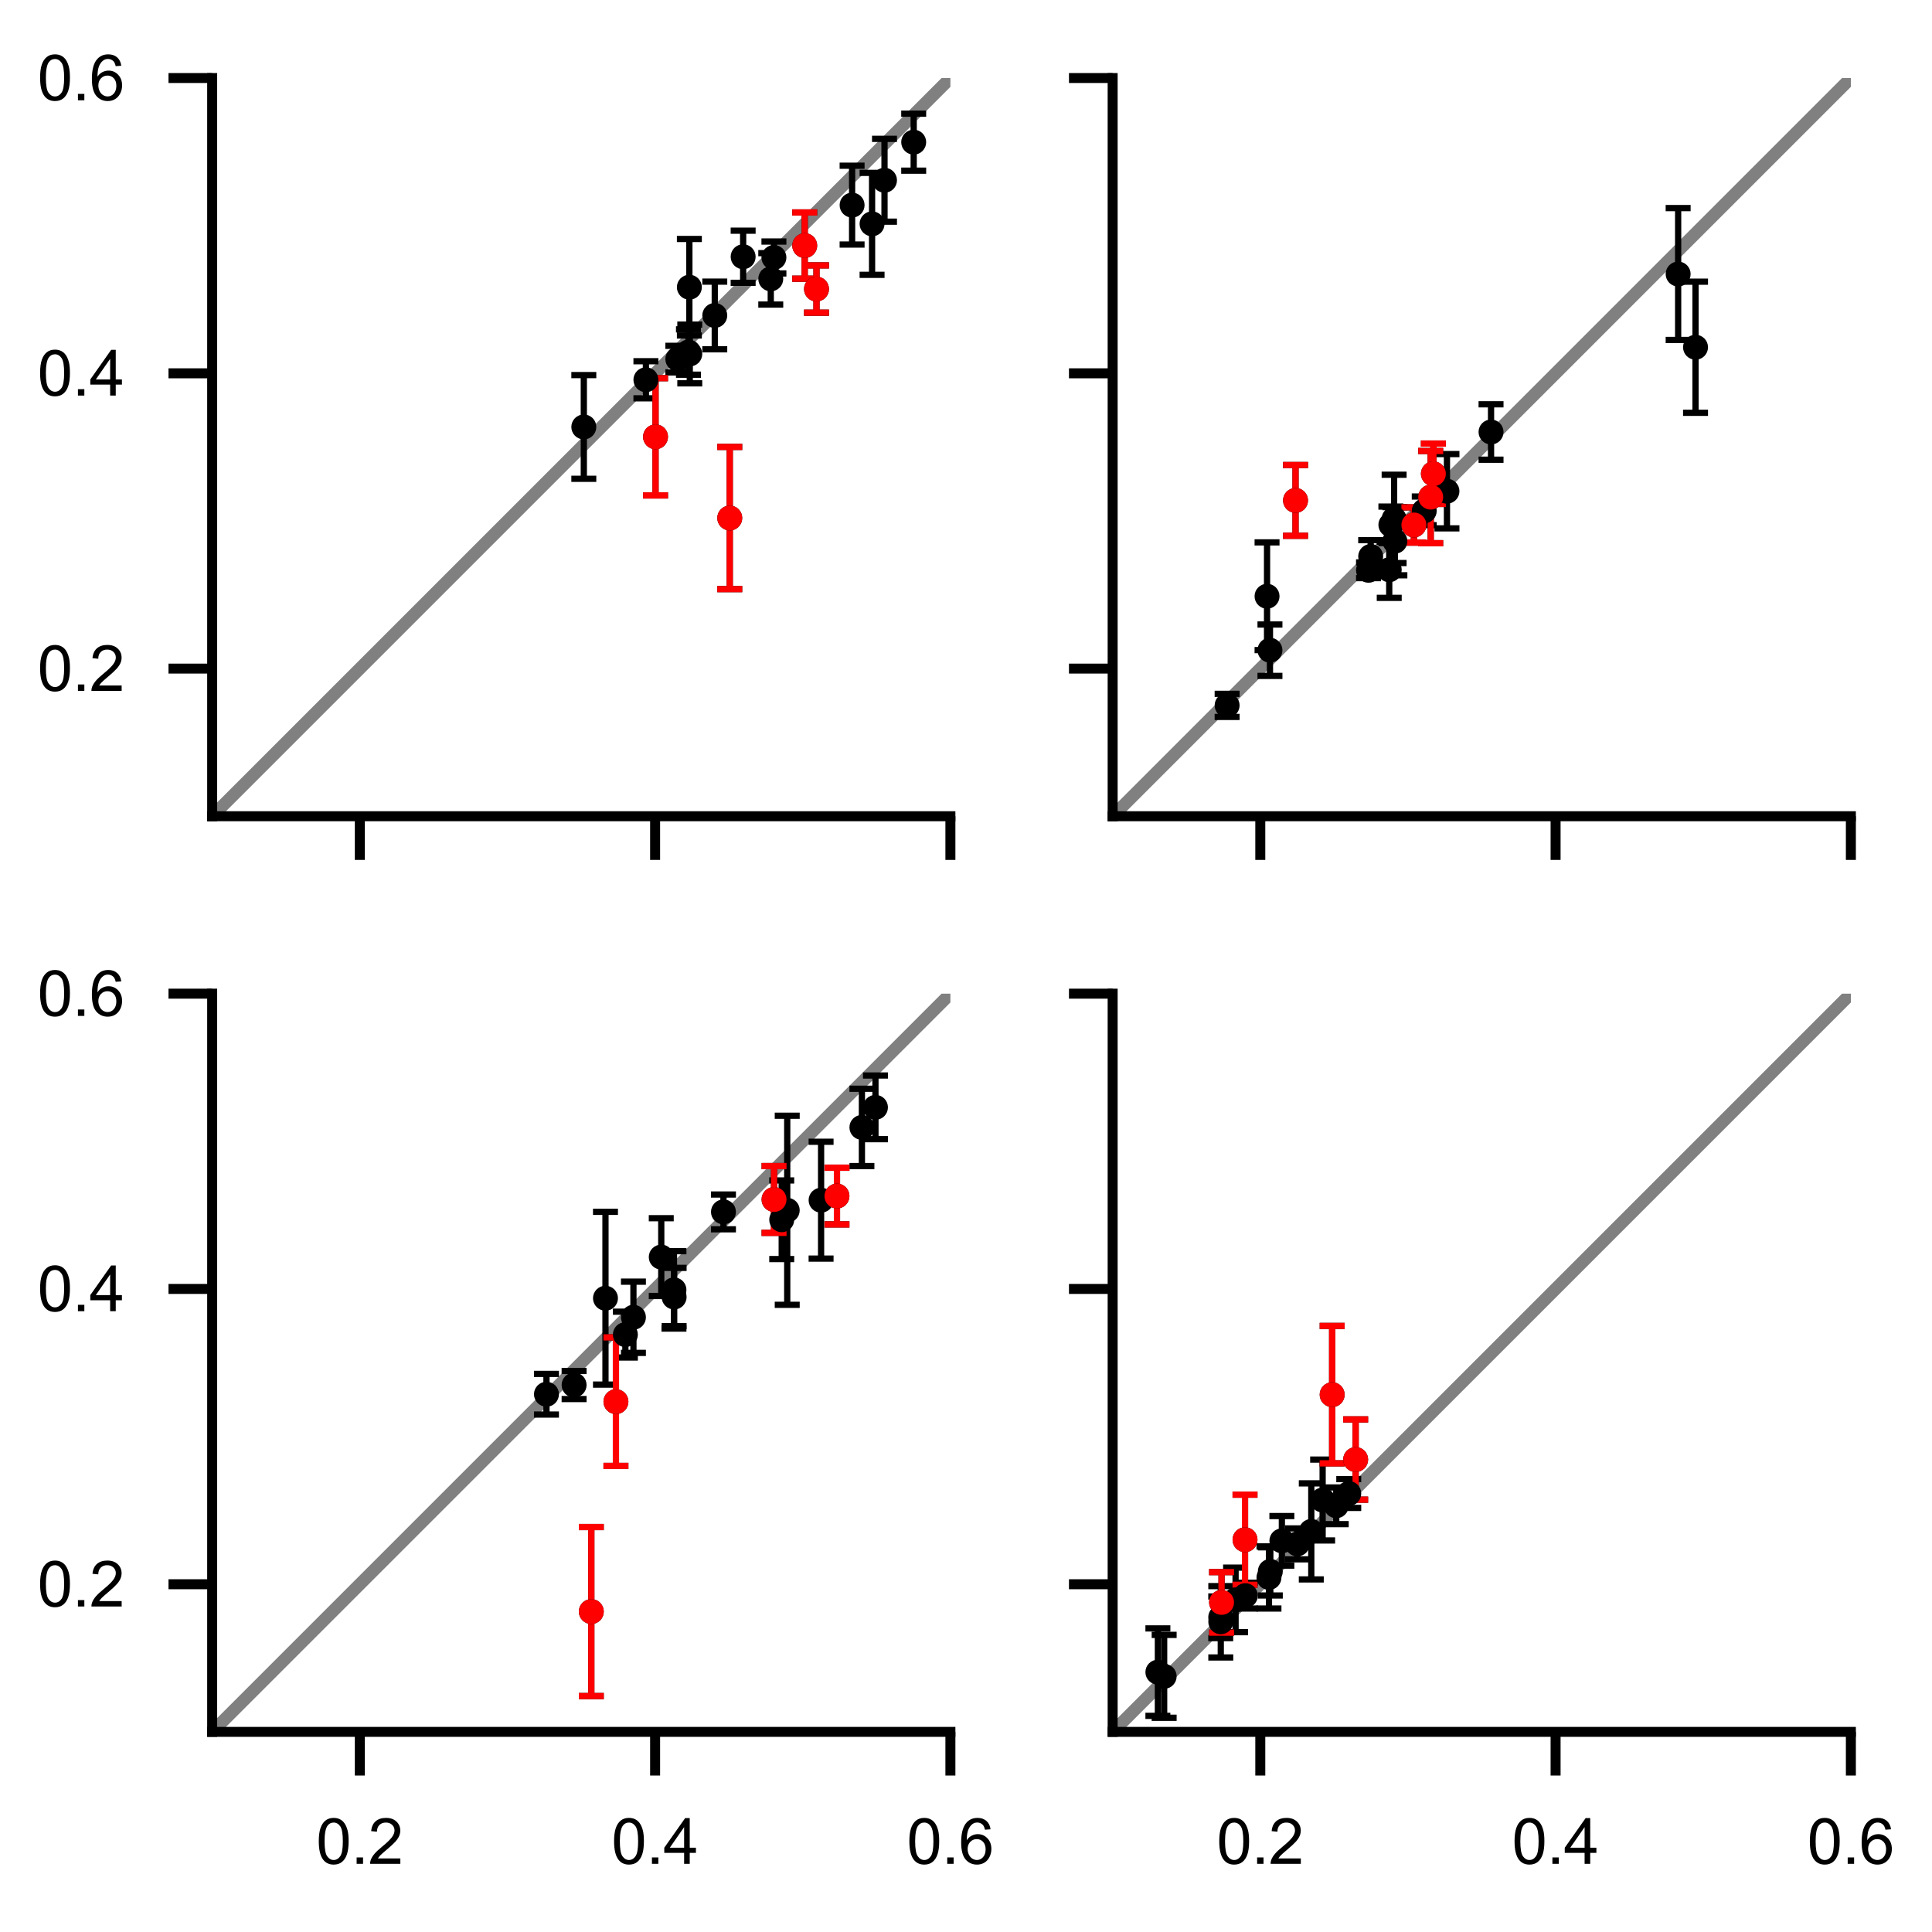<?xml version="1.0" encoding="utf-8" standalone="no"?>
<!DOCTYPE svg PUBLIC "-//W3C//DTD SVG 1.1//EN"
  "http://www.w3.org/Graphics/SVG/1.1/DTD/svg11.dtd">
<svg xmlns:xlink="http://www.w3.org/1999/xlink" width="154.8pt" height="154.8pt" viewBox="0 0 154.8 154.8" xmlns="http://www.w3.org/2000/svg" version="1.1">
 <defs>
  <style type="text/css">*{stroke-linejoin: round; stroke-linecap: butt}</style>
 </defs>
 <g id="figure_1">
  <g id="patch_1">
   <path d="M 0 154.8 
L 154.8 154.8 
L 154.8 0 
L 0 0 
L 0 154.8 
z
" style="fill: none"/>
  </g>
  <g id="axes_1">
   <g id="patch_2">
    <path d="M 17 65.401 
L 76.15 65.401 
L 76.15 6.252 
L 17 6.252 
L 17 65.401 
z
" style="fill: none"/>
   </g>
   <g id="line2d_1">
    <path d="M 17 65.401 
L 76.15 6.252 
" clip-path="url(#pd0b9b13ea6)" style="fill: none; stroke: #808080; stroke-linecap: square"/>
   </g>
   <g id="matplotlib.axis_1">
    <g id="xtick_1">
     <g id="line2d_2">
      <defs>
       <path id="m86e51957b5" d="M 0 0 
L 0 3.5 
" style="stroke: #000000; stroke-width: 0.8"/>
      </defs>
      <g>
       <use xlink:href="#m86e51957b5" x="28.83" y="65.401" style="stroke: #000000; stroke-width: 0.8"/>
      </g>
     </g>
    </g>
    <g id="xtick_2">
     <g id="line2d_3">
      <g>
       <use xlink:href="#m86e51957b5" x="52.49" y="65.401" style="stroke: #000000; stroke-width: 0.8"/>
      </g>
     </g>
    </g>
    <g id="xtick_3">
     <g id="line2d_4">
      <g>
       <use xlink:href="#m86e51957b5" x="76.15" y="65.401" style="stroke: #000000; stroke-width: 0.8"/>
      </g>
     </g>
    </g>
   </g>
   <g id="matplotlib.axis_2">
    <g id="ytick_1">
     <g id="line2d_5">
      <defs>
       <path id="m0d5f9d503a" d="M 0 0 
L -3.5 0 
" style="stroke: #000000; stroke-width: 0.8"/>
      </defs>
      <g>
       <use xlink:href="#m0d5f9d503a" x="17" y="53.571" style="stroke: #000000; stroke-width: 0.8"/>
      </g>
     </g>
     <g id="text_1">
      <!-- $\mathdefault{0.2}$ -->
      <g transform="translate(3 55.361) scale(0.05 -0.05)">
       <defs>
        <path id="ArialMT-30" d="M 266 2259 
Q 266 3072 433 3567 
Q 600 4063 929 4331 
Q 1259 4600 1759 4600 
Q 2128 4600 2406 4451 
Q 2684 4303 2865 4023 
Q 3047 3744 3150 3342 
Q 3253 2941 3253 2259 
Q 3253 1453 3087 958 
Q 2922 463 2592 192 
Q 2263 -78 1759 -78 
Q 1097 -78 719 397 
Q 266 969 266 2259 
z
M 844 2259 
Q 844 1131 1108 757 
Q 1372 384 1759 384 
Q 2147 384 2411 759 
Q 2675 1134 2675 2259 
Q 2675 3391 2411 3762 
Q 2147 4134 1753 4134 
Q 1366 4134 1134 3806 
Q 844 3388 844 2259 
z
" transform="scale(0.016)"/>
        <path id="ArialMT-2e" d="M 581 0 
L 581 641 
L 1222 641 
L 1222 0 
L 581 0 
z
" transform="scale(0.016)"/>
        <path id="ArialMT-32" d="M 3222 541 
L 3222 0 
L 194 0 
Q 188 203 259 391 
Q 375 700 629 1000 
Q 884 1300 1366 1694 
Q 2113 2306 2375 2664 
Q 2638 3022 2638 3341 
Q 2638 3675 2398 3904 
Q 2159 4134 1775 4134 
Q 1369 4134 1125 3890 
Q 881 3647 878 3216 
L 300 3275 
Q 359 3922 746 4261 
Q 1134 4600 1788 4600 
Q 2447 4600 2831 4234 
Q 3216 3869 3216 3328 
Q 3216 3053 3103 2787 
Q 2991 2522 2730 2228 
Q 2469 1934 1863 1422 
Q 1356 997 1212 845 
Q 1069 694 975 541 
L 3222 541 
z
" transform="scale(0.016)"/>
       </defs>
       <use xlink:href="#ArialMT-30" transform="translate(0 0.125)"/>
       <use xlink:href="#ArialMT-2e" transform="translate(55.615 0.125)"/>
       <use xlink:href="#ArialMT-32" transform="translate(83.398 0.125)"/>
      </g>
     </g>
    </g>
    <g id="ytick_2">
     <g id="line2d_6">
      <g>
       <use xlink:href="#m0d5f9d503a" x="17" y="29.912" style="stroke: #000000; stroke-width: 0.8"/>
      </g>
     </g>
     <g id="text_2">
      <!-- $\mathdefault{0.4}$ -->
      <g transform="translate(3 31.701) scale(0.05 -0.05)">
       <defs>
        <path id="ArialMT-34" d="M 2069 0 
L 2069 1097 
L 81 1097 
L 81 1613 
L 2172 4581 
L 2631 4581 
L 2631 1613 
L 3250 1613 
L 3250 1097 
L 2631 1097 
L 2631 0 
L 2069 0 
z
M 2069 1613 
L 2069 3678 
L 634 1613 
L 2069 1613 
z
" transform="scale(0.016)"/>
       </defs>
       <use xlink:href="#ArialMT-30" transform="translate(0 0.125)"/>
       <use xlink:href="#ArialMT-2e" transform="translate(55.615 0.125)"/>
       <use xlink:href="#ArialMT-34" transform="translate(83.398 0.125)"/>
      </g>
     </g>
    </g>
    <g id="ytick_3">
     <g id="line2d_7">
      <g>
       <use xlink:href="#m0d5f9d503a" x="17" y="6.252" style="stroke: #000000; stroke-width: 0.8"/>
      </g>
     </g>
     <g id="text_3">
      <!-- $\mathdefault{0.6}$ -->
      <g transform="translate(3 8.041) scale(0.05 -0.05)">
       <defs>
        <path id="ArialMT-36" d="M 3184 3459 
L 2625 3416 
Q 2550 3747 2413 3897 
Q 2184 4138 1850 4138 
Q 1581 4138 1378 3988 
Q 1113 3794 959 3422 
Q 806 3050 800 2363 
Q 1003 2672 1297 2822 
Q 1591 2972 1913 2972 
Q 2475 2972 2870 2558 
Q 3266 2144 3266 1488 
Q 3266 1056 3080 686 
Q 2894 316 2569 119 
Q 2244 -78 1831 -78 
Q 1128 -78 684 439 
Q 241 956 241 2144 
Q 241 3472 731 4075 
Q 1159 4600 1884 4600 
Q 2425 4600 2770 4297 
Q 3116 3994 3184 3459 
z
M 888 1484 
Q 888 1194 1011 928 
Q 1134 663 1356 523 
Q 1578 384 1822 384 
Q 2178 384 2434 671 
Q 2691 959 2691 1453 
Q 2691 1928 2437 2201 
Q 2184 2475 1800 2475 
Q 1419 2475 1153 2201 
Q 888 1928 888 1484 
z
" transform="scale(0.016)"/>
       </defs>
       <use xlink:href="#ArialMT-30" transform="translate(0 0.125)"/>
       <use xlink:href="#ArialMT-2e" transform="translate(55.615 0.125)"/>
       <use xlink:href="#ArialMT-36" transform="translate(83.398 0.125)"/>
      </g>
     </g>
    </g>
   </g>
   <g id="LineCollection_1">
    <path d="M 64.477 22.33 
L 64.477 17.023 
" clip-path="url(#pd0b9b13ea6)" style="fill: none; stroke: #000000; stroke-width: 0.5"/>
    <path d="M 55.235 26.88 
L 55.235 19.146 
" clip-path="url(#pd0b9b13ea6)" style="fill: none; stroke: #000000; stroke-width: 0.5"/>
    <path d="M 46.778 38.364 
L 46.778 30.055 
" clip-path="url(#pd0b9b13ea6)" style="fill: none; stroke: #000000; stroke-width: 0.5"/>
    <path d="M 57.27 27.985 
L 57.27 22.565 
" clip-path="url(#pd0b9b13ea6)" style="fill: none; stroke: #000000; stroke-width: 0.5"/>
    <path d="M 58.471 47.203 
L 58.471 35.809 
" clip-path="url(#pd0b9b13ea6)" style="fill: none; stroke: #000000; stroke-width: 0.5"/>
    <path d="M 54.311 29.837 
L 54.311 27.708 
" clip-path="url(#pd0b9b13ea6)" style="fill: none; stroke: #000000; stroke-width: 0.5"/>
    <path d="M 62.01 21.909 
L 62.01 19.352 
" clip-path="url(#pd0b9b13ea6)" style="fill: none; stroke: #000000; stroke-width: 0.5"/>
    <path d="M 52.524 39.698 
L 52.524 30.3 
" clip-path="url(#pd0b9b13ea6)" style="fill: none; stroke: #000000; stroke-width: 0.5"/>
    <path d="M 55.162 30.023 
L 55.162 26.388 
" clip-path="url(#pd0b9b13ea6)" style="fill: none; stroke: #000000; stroke-width: 0.5"/>
    <path d="M 51.753 31.917 
L 51.753 28.942 
" clip-path="url(#pd0b9b13ea6)" style="fill: none; stroke: #000000; stroke-width: 0.5"/>
    <path d="M 73.209 13.674 
L 73.209 9.107 
" clip-path="url(#pd0b9b13ea6)" style="fill: none; stroke: #000000; stroke-width: 0.5"/>
    <path d="M 59.544 22.661 
L 59.544 18.482 
" clip-path="url(#pd0b9b13ea6)" style="fill: none; stroke: #000000; stroke-width: 0.5"/>
    <path d="M 55.268 30.713 
L 55.268 26.009 
" clip-path="url(#pd0b9b13ea6)" style="fill: none; stroke: #000000; stroke-width: 0.5"/>
    <path d="M 69.874 22.02 
L 69.874 13.852 
" clip-path="url(#pd0b9b13ea6)" style="fill: none; stroke: #000000; stroke-width: 0.5"/>
    <path d="M 68.274 19.592 
L 68.274 13.277 
" clip-path="url(#pd0b9b13ea6)" style="fill: none; stroke: #000000; stroke-width: 0.5"/>
    <path d="M 61.757 24.402 
L 61.757 20.284 
" clip-path="url(#pd0b9b13ea6)" style="fill: none; stroke: #000000; stroke-width: 0.5"/>
    <path d="M 70.87 17.76 
L 70.87 11.125 
" clip-path="url(#pd0b9b13ea6)" style="fill: none; stroke: #000000; stroke-width: 0.5"/>
    <path d="M 65.421 25.054 
L 65.421 21.264 
" clip-path="url(#pd0b9b13ea6)" style="fill: none; stroke: #000000; stroke-width: 0.5"/>
   </g>
   <g id="line2d_8">
    <defs>
     <path id="m9fbc5665a1" d="M 1 0 
L -1 -0 
" style="stroke: #000000; stroke-width: 0.5"/>
    </defs>
    <g clip-path="url(#pd0b9b13ea6)">
     <use xlink:href="#m9fbc5665a1" x="64.477" y="22.33" style="stroke: #000000; stroke-width: 0.5"/>
     <use xlink:href="#m9fbc5665a1" x="55.235" y="26.88" style="stroke: #000000; stroke-width: 0.5"/>
     <use xlink:href="#m9fbc5665a1" x="46.778" y="38.364" style="stroke: #000000; stroke-width: 0.5"/>
     <use xlink:href="#m9fbc5665a1" x="57.27" y="27.985" style="stroke: #000000; stroke-width: 0.5"/>
     <use xlink:href="#m9fbc5665a1" x="58.471" y="47.203" style="stroke: #000000; stroke-width: 0.5"/>
     <use xlink:href="#m9fbc5665a1" x="54.311" y="29.837" style="stroke: #000000; stroke-width: 0.5"/>
     <use xlink:href="#m9fbc5665a1" x="62.01" y="21.909" style="stroke: #000000; stroke-width: 0.5"/>
     <use xlink:href="#m9fbc5665a1" x="52.524" y="39.698" style="stroke: #000000; stroke-width: 0.5"/>
     <use xlink:href="#m9fbc5665a1" x="55.162" y="30.023" style="stroke: #000000; stroke-width: 0.5"/>
     <use xlink:href="#m9fbc5665a1" x="51.753" y="31.917" style="stroke: #000000; stroke-width: 0.5"/>
     <use xlink:href="#m9fbc5665a1" x="73.209" y="13.674" style="stroke: #000000; stroke-width: 0.5"/>
     <use xlink:href="#m9fbc5665a1" x="59.544" y="22.661" style="stroke: #000000; stroke-width: 0.5"/>
     <use xlink:href="#m9fbc5665a1" x="55.268" y="30.713" style="stroke: #000000; stroke-width: 0.5"/>
     <use xlink:href="#m9fbc5665a1" x="69.874" y="22.02" style="stroke: #000000; stroke-width: 0.5"/>
     <use xlink:href="#m9fbc5665a1" x="68.274" y="19.592" style="stroke: #000000; stroke-width: 0.5"/>
     <use xlink:href="#m9fbc5665a1" x="61.757" y="24.402" style="stroke: #000000; stroke-width: 0.5"/>
     <use xlink:href="#m9fbc5665a1" x="70.87" y="17.76" style="stroke: #000000; stroke-width: 0.5"/>
     <use xlink:href="#m9fbc5665a1" x="65.421" y="25.054" style="stroke: #000000; stroke-width: 0.5"/>
    </g>
   </g>
   <g id="line2d_9">
    <g clip-path="url(#pd0b9b13ea6)">
     <use xlink:href="#m9fbc5665a1" x="64.477" y="17.023" style="stroke: #000000; stroke-width: 0.5"/>
     <use xlink:href="#m9fbc5665a1" x="55.235" y="19.146" style="stroke: #000000; stroke-width: 0.5"/>
     <use xlink:href="#m9fbc5665a1" x="46.778" y="30.055" style="stroke: #000000; stroke-width: 0.5"/>
     <use xlink:href="#m9fbc5665a1" x="57.27" y="22.565" style="stroke: #000000; stroke-width: 0.5"/>
     <use xlink:href="#m9fbc5665a1" x="58.471" y="35.809" style="stroke: #000000; stroke-width: 0.5"/>
     <use xlink:href="#m9fbc5665a1" x="54.311" y="27.708" style="stroke: #000000; stroke-width: 0.5"/>
     <use xlink:href="#m9fbc5665a1" x="62.01" y="19.352" style="stroke: #000000; stroke-width: 0.5"/>
     <use xlink:href="#m9fbc5665a1" x="52.524" y="30.3" style="stroke: #000000; stroke-width: 0.5"/>
     <use xlink:href="#m9fbc5665a1" x="55.162" y="26.388" style="stroke: #000000; stroke-width: 0.5"/>
     <use xlink:href="#m9fbc5665a1" x="51.753" y="28.942" style="stroke: #000000; stroke-width: 0.5"/>
     <use xlink:href="#m9fbc5665a1" x="73.209" y="9.107" style="stroke: #000000; stroke-width: 0.5"/>
     <use xlink:href="#m9fbc5665a1" x="59.544" y="18.482" style="stroke: #000000; stroke-width: 0.5"/>
     <use xlink:href="#m9fbc5665a1" x="55.268" y="26.009" style="stroke: #000000; stroke-width: 0.5"/>
     <use xlink:href="#m9fbc5665a1" x="69.874" y="13.852" style="stroke: #000000; stroke-width: 0.5"/>
     <use xlink:href="#m9fbc5665a1" x="68.274" y="13.277" style="stroke: #000000; stroke-width: 0.5"/>
     <use xlink:href="#m9fbc5665a1" x="61.757" y="20.284" style="stroke: #000000; stroke-width: 0.5"/>
     <use xlink:href="#m9fbc5665a1" x="70.87" y="11.125" style="stroke: #000000; stroke-width: 0.5"/>
     <use xlink:href="#m9fbc5665a1" x="65.421" y="21.264" style="stroke: #000000; stroke-width: 0.5"/>
    </g>
   </g>
   <g id="LineCollection_2">
    <path d="M 64.477 22.33 
L 64.477 17.023 
" clip-path="url(#pd0b9b13ea6)" style="fill: none; stroke: #ff0000; stroke-width: 0.5"/>
    <path d="M 58.471 47.203 
L 58.471 35.809 
" clip-path="url(#pd0b9b13ea6)" style="fill: none; stroke: #ff0000; stroke-width: 0.5"/>
    <path d="M 52.524 39.698 
L 52.524 30.3 
" clip-path="url(#pd0b9b13ea6)" style="fill: none; stroke: #ff0000; stroke-width: 0.5"/>
    <path d="M 65.421 25.054 
L 65.421 21.264 
" clip-path="url(#pd0b9b13ea6)" style="fill: none; stroke: #ff0000; stroke-width: 0.5"/>
   </g>
   <g id="line2d_10">
    <defs>
     <path id="mf64b81e185" d="M 1 0 
L -1 -0 
" style="stroke: #ff0000; stroke-width: 0.5"/>
    </defs>
    <g clip-path="url(#pd0b9b13ea6)">
     <use xlink:href="#mf64b81e185" x="64.477" y="22.33" style="fill: #ff0000; stroke: #ff0000; stroke-width: 0.5"/>
     <use xlink:href="#mf64b81e185" x="58.471" y="47.203" style="fill: #ff0000; stroke: #ff0000; stroke-width: 0.5"/>
     <use xlink:href="#mf64b81e185" x="52.524" y="39.698" style="fill: #ff0000; stroke: #ff0000; stroke-width: 0.5"/>
     <use xlink:href="#mf64b81e185" x="65.421" y="25.054" style="fill: #ff0000; stroke: #ff0000; stroke-width: 0.5"/>
    </g>
   </g>
   <g id="line2d_11">
    <g clip-path="url(#pd0b9b13ea6)">
     <use xlink:href="#mf64b81e185" x="64.477" y="17.023" style="fill: #ff0000; stroke: #ff0000; stroke-width: 0.5"/>
     <use xlink:href="#mf64b81e185" x="58.471" y="35.809" style="fill: #ff0000; stroke: #ff0000; stroke-width: 0.5"/>
     <use xlink:href="#mf64b81e185" x="52.524" y="30.3" style="fill: #ff0000; stroke: #ff0000; stroke-width: 0.5"/>
     <use xlink:href="#mf64b81e185" x="65.421" y="21.264" style="fill: #ff0000; stroke: #ff0000; stroke-width: 0.5"/>
    </g>
   </g>
   <g id="line2d_12">
    <defs>
     <path id="m425f8bae28" d="M 0 0.5 
C 0.133 0.5 0.26 0.447 0.354 0.354 
C 0.447 0.26 0.5 0.133 0.5 0 
C 0.5 -0.133 0.447 -0.26 0.354 -0.354 
C 0.26 -0.447 0.133 -0.5 0 -0.5 
C -0.133 -0.5 -0.26 -0.447 -0.354 -0.354 
C -0.447 -0.26 -0.5 -0.133 -0.5 0 
C -0.5 0.133 -0.447 0.26 -0.354 0.354 
C -0.26 0.447 -0.133 0.5 0 0.5 
z
" style="stroke: #000000"/>
    </defs>
    <g clip-path="url(#pd0b9b13ea6)">
     <use xlink:href="#m425f8bae28" x="64.477" y="19.677" style="stroke: #000000"/>
     <use xlink:href="#m425f8bae28" x="55.235" y="23.013" style="stroke: #000000"/>
     <use xlink:href="#m425f8bae28" x="46.778" y="34.209" style="stroke: #000000"/>
     <use xlink:href="#m425f8bae28" x="57.27" y="25.275" style="stroke: #000000"/>
     <use xlink:href="#m425f8bae28" x="58.471" y="41.506" style="stroke: #000000"/>
     <use xlink:href="#m425f8bae28" x="54.311" y="28.772" style="stroke: #000000"/>
     <use xlink:href="#m425f8bae28" x="62.01" y="20.631" style="stroke: #000000"/>
     <use xlink:href="#m425f8bae28" x="52.524" y="34.999" style="stroke: #000000"/>
     <use xlink:href="#m425f8bae28" x="55.162" y="28.206" style="stroke: #000000"/>
     <use xlink:href="#m425f8bae28" x="51.753" y="30.429" style="stroke: #000000"/>
     <use xlink:href="#m425f8bae28" x="73.209" y="11.39" style="stroke: #000000"/>
     <use xlink:href="#m425f8bae28" x="59.544" y="20.572" style="stroke: #000000"/>
     <use xlink:href="#m425f8bae28" x="55.268" y="28.361" style="stroke: #000000"/>
     <use xlink:href="#m425f8bae28" x="69.874" y="17.936" style="stroke: #000000"/>
     <use xlink:href="#m425f8bae28" x="68.274" y="16.434" style="stroke: #000000"/>
     <use xlink:href="#m425f8bae28" x="61.757" y="22.343" style="stroke: #000000"/>
     <use xlink:href="#m425f8bae28" x="70.87" y="14.442" style="stroke: #000000"/>
     <use xlink:href="#m425f8bae28" x="65.421" y="23.159" style="stroke: #000000"/>
    </g>
   </g>
   <g id="line2d_13">
    <defs>
     <path id="m556892bc11" d="M 0 0.5 
C 0.133 0.5 0.26 0.447 0.354 0.354 
C 0.447 0.26 0.5 0.133 0.5 0 
C 0.5 -0.133 0.447 -0.26 0.354 -0.354 
C 0.26 -0.447 0.133 -0.5 0 -0.5 
C -0.133 -0.5 -0.26 -0.447 -0.354 -0.354 
C -0.447 -0.26 -0.5 -0.133 -0.5 0 
C -0.5 0.133 -0.447 0.26 -0.354 0.354 
C -0.26 0.447 -0.133 0.5 0 0.5 
z
" style="stroke: #ff0000"/>
    </defs>
    <g clip-path="url(#pd0b9b13ea6)">
     <use xlink:href="#m556892bc11" x="64.477" y="19.677" style="fill: #ff0000; stroke: #ff0000"/>
     <use xlink:href="#m556892bc11" x="58.471" y="41.506" style="fill: #ff0000; stroke: #ff0000"/>
     <use xlink:href="#m556892bc11" x="52.524" y="34.999" style="fill: #ff0000; stroke: #ff0000"/>
     <use xlink:href="#m556892bc11" x="65.421" y="23.159" style="fill: #ff0000; stroke: #ff0000"/>
    </g>
   </g>
   <g id="patch_3">
    <path d="M 17 65.401 
L 17 6.252 
" style="fill: none; stroke: #000000; stroke-width: 0.8; stroke-linejoin: miter; stroke-linecap: square"/>
   </g>
   <g id="patch_4">
    <path d="M 17 65.401 
L 76.15 65.401 
" style="fill: none; stroke: #000000; stroke-width: 0.8; stroke-linejoin: miter; stroke-linecap: square"/>
   </g>
  </g>
  <g id="axes_2">
   <g id="patch_5">
    <path d="M 89.15 65.401 
L 148.3 65.401 
L 148.3 6.252 
L 89.15 6.252 
L 89.15 65.401 
z
" style="fill: none"/>
   </g>
   <g id="line2d_14">
    <path d="M 89.15 65.401 
L 148.3 6.252 
" clip-path="url(#p96160fe187)" style="fill: none; stroke: #808080; stroke-linecap: square"/>
   </g>
   <g id="matplotlib.axis_3">
    <g id="xtick_4">
     <g id="line2d_15">
      <g>
       <use xlink:href="#m86e51957b5" x="100.98" y="65.401" style="stroke: #000000; stroke-width: 0.8"/>
      </g>
     </g>
    </g>
    <g id="xtick_5">
     <g id="line2d_16">
      <g>
       <use xlink:href="#m86e51957b5" x="124.64" y="65.401" style="stroke: #000000; stroke-width: 0.8"/>
      </g>
     </g>
    </g>
    <g id="xtick_6">
     <g id="line2d_17">
      <g>
       <use xlink:href="#m86e51957b5" x="148.3" y="65.401" style="stroke: #000000; stroke-width: 0.8"/>
      </g>
     </g>
    </g>
   </g>
   <g id="matplotlib.axis_4">
    <g id="ytick_4">
     <g id="line2d_18">
      <g>
       <use xlink:href="#m0d5f9d503a" x="89.15" y="53.571" style="stroke: #000000; stroke-width: 0.8"/>
      </g>
     </g>
    </g>
    <g id="ytick_5">
     <g id="line2d_19">
      <g>
       <use xlink:href="#m0d5f9d503a" x="89.15" y="29.912" style="stroke: #000000; stroke-width: 0.8"/>
      </g>
     </g>
    </g>
    <g id="ytick_6">
     <g id="line2d_20">
      <g>
       <use xlink:href="#m0d5f9d503a" x="89.15" y="6.252" style="stroke: #000000; stroke-width: 0.8"/>
      </g>
     </g>
    </g>
   </g>
   <g id="LineCollection_3">
    <path d="M 113.287 43.478 
L 113.287 40.649 
" clip-path="url(#p96160fe187)" style="fill: none; stroke: #000000; stroke-width: 0.5"/>
    <path d="M 135.853 33.077 
L 135.853 22.569 
" clip-path="url(#p96160fe187)" style="fill: none; stroke: #000000; stroke-width: 0.5"/>
    <path d="M 134.46 27.241 
L 134.46 16.673 
" clip-path="url(#p96160fe187)" style="fill: none; stroke: #000000; stroke-width: 0.5"/>
    <path d="M 111.764 46.094 
L 111.764 40.635 
" clip-path="url(#p96160fe187)" style="fill: none; stroke: #000000; stroke-width: 0.5"/>
    <path d="M 103.803 42.929 
L 103.803 37.262 
" clip-path="url(#p96160fe187)" style="fill: none; stroke: #000000; stroke-width: 0.5"/>
    <path d="M 109.825 45.895 
L 109.825 43.28 
" clip-path="url(#p96160fe187)" style="fill: none; stroke: #000000; stroke-width: 0.5"/>
    <path d="M 109.651 46.322 
L 109.651 45.062 
" clip-path="url(#p96160fe187)" style="fill: none; stroke: #000000; stroke-width: 0.5"/>
    <path d="M 114.848 40.378 
L 114.848 35.541 
" clip-path="url(#p96160fe187)" style="fill: none; stroke: #000000; stroke-width: 0.5"/>
    <path d="M 119.468 36.834 
L 119.468 32.393 
" clip-path="url(#p96160fe187)" style="fill: none; stroke: #000000; stroke-width: 0.5"/>
    <path d="M 114.116 42.08 
L 114.116 39.785 
" clip-path="url(#p96160fe187)" style="fill: none; stroke: #000000; stroke-width: 0.5"/>
    <path d="M 101.754 54.157 
L 101.754 50.037 
" clip-path="url(#p96160fe187)" style="fill: none; stroke: #000000; stroke-width: 0.5"/>
    <path d="M 111.311 47.902 
L 111.311 43.403 
" clip-path="url(#p96160fe187)" style="fill: none; stroke: #000000; stroke-width: 0.5"/>
    <path d="M 115.936 42.335 
L 115.936 36.381 
" clip-path="url(#p96160fe187)" style="fill: none; stroke: #000000; stroke-width: 0.5"/>
    <path d="M 101.521 52.09 
L 101.521 43.458 
" clip-path="url(#p96160fe187)" style="fill: none; stroke: #000000; stroke-width: 0.5"/>
    <path d="M 98.322 57.443 
L 98.322 55.594 
" clip-path="url(#p96160fe187)" style="fill: none; stroke: #000000; stroke-width: 0.5"/>
    <path d="M 111.443 43.516 
L 111.443 40.588 
" clip-path="url(#p96160fe187)" style="fill: none; stroke: #000000; stroke-width: 0.5"/>
    <path d="M 111.703 45.112 
L 111.703 38.037 
" clip-path="url(#p96160fe187)" style="fill: none; stroke: #000000; stroke-width: 0.5"/>
    <path d="M 114.634 43.523 
L 114.634 36.136 
" clip-path="url(#p96160fe187)" style="fill: none; stroke: #000000; stroke-width: 0.5"/>
   </g>
   <g id="line2d_21">
    <g clip-path="url(#p96160fe187)">
     <use xlink:href="#m9fbc5665a1" x="113.287" y="43.478" style="stroke: #000000; stroke-width: 0.5"/>
     <use xlink:href="#m9fbc5665a1" x="135.853" y="33.077" style="stroke: #000000; stroke-width: 0.5"/>
     <use xlink:href="#m9fbc5665a1" x="134.46" y="27.241" style="stroke: #000000; stroke-width: 0.5"/>
     <use xlink:href="#m9fbc5665a1" x="111.764" y="46.094" style="stroke: #000000; stroke-width: 0.5"/>
     <use xlink:href="#m9fbc5665a1" x="103.803" y="42.929" style="stroke: #000000; stroke-width: 0.5"/>
     <use xlink:href="#m9fbc5665a1" x="109.825" y="45.895" style="stroke: #000000; stroke-width: 0.5"/>
     <use xlink:href="#m9fbc5665a1" x="109.651" y="46.322" style="stroke: #000000; stroke-width: 0.5"/>
     <use xlink:href="#m9fbc5665a1" x="114.848" y="40.378" style="stroke: #000000; stroke-width: 0.5"/>
     <use xlink:href="#m9fbc5665a1" x="119.468" y="36.834" style="stroke: #000000; stroke-width: 0.5"/>
     <use xlink:href="#m9fbc5665a1" x="114.116" y="42.08" style="stroke: #000000; stroke-width: 0.5"/>
     <use xlink:href="#m9fbc5665a1" x="101.754" y="54.157" style="stroke: #000000; stroke-width: 0.5"/>
     <use xlink:href="#m9fbc5665a1" x="111.311" y="47.902" style="stroke: #000000; stroke-width: 0.5"/>
     <use xlink:href="#m9fbc5665a1" x="115.936" y="42.335" style="stroke: #000000; stroke-width: 0.5"/>
     <use xlink:href="#m9fbc5665a1" x="101.521" y="52.09" style="stroke: #000000; stroke-width: 0.5"/>
     <use xlink:href="#m9fbc5665a1" x="98.322" y="57.443" style="stroke: #000000; stroke-width: 0.5"/>
     <use xlink:href="#m9fbc5665a1" x="111.443" y="43.516" style="stroke: #000000; stroke-width: 0.5"/>
     <use xlink:href="#m9fbc5665a1" x="111.703" y="45.112" style="stroke: #000000; stroke-width: 0.5"/>
     <use xlink:href="#m9fbc5665a1" x="114.634" y="43.523" style="stroke: #000000; stroke-width: 0.5"/>
    </g>
   </g>
   <g id="line2d_22">
    <g clip-path="url(#p96160fe187)">
     <use xlink:href="#m9fbc5665a1" x="113.287" y="40.649" style="stroke: #000000; stroke-width: 0.5"/>
     <use xlink:href="#m9fbc5665a1" x="135.853" y="22.569" style="stroke: #000000; stroke-width: 0.5"/>
     <use xlink:href="#m9fbc5665a1" x="134.46" y="16.673" style="stroke: #000000; stroke-width: 0.5"/>
     <use xlink:href="#m9fbc5665a1" x="111.764" y="40.635" style="stroke: #000000; stroke-width: 0.5"/>
     <use xlink:href="#m9fbc5665a1" x="103.803" y="37.262" style="stroke: #000000; stroke-width: 0.5"/>
     <use xlink:href="#m9fbc5665a1" x="109.825" y="43.28" style="stroke: #000000; stroke-width: 0.5"/>
     <use xlink:href="#m9fbc5665a1" x="109.651" y="45.062" style="stroke: #000000; stroke-width: 0.5"/>
     <use xlink:href="#m9fbc5665a1" x="114.848" y="35.541" style="stroke: #000000; stroke-width: 0.5"/>
     <use xlink:href="#m9fbc5665a1" x="119.468" y="32.393" style="stroke: #000000; stroke-width: 0.5"/>
     <use xlink:href="#m9fbc5665a1" x="114.116" y="39.785" style="stroke: #000000; stroke-width: 0.5"/>
     <use xlink:href="#m9fbc5665a1" x="101.754" y="50.037" style="stroke: #000000; stroke-width: 0.5"/>
     <use xlink:href="#m9fbc5665a1" x="111.311" y="43.403" style="stroke: #000000; stroke-width: 0.5"/>
     <use xlink:href="#m9fbc5665a1" x="115.936" y="36.381" style="stroke: #000000; stroke-width: 0.5"/>
     <use xlink:href="#m9fbc5665a1" x="101.521" y="43.458" style="stroke: #000000; stroke-width: 0.5"/>
     <use xlink:href="#m9fbc5665a1" x="98.322" y="55.594" style="stroke: #000000; stroke-width: 0.5"/>
     <use xlink:href="#m9fbc5665a1" x="111.443" y="40.588" style="stroke: #000000; stroke-width: 0.5"/>
     <use xlink:href="#m9fbc5665a1" x="111.703" y="38.037" style="stroke: #000000; stroke-width: 0.5"/>
     <use xlink:href="#m9fbc5665a1" x="114.634" y="36.136" style="stroke: #000000; stroke-width: 0.5"/>
    </g>
   </g>
   <g id="LineCollection_4">
    <path d="M 113.287 43.478 
L 113.287 40.649 
" clip-path="url(#p96160fe187)" style="fill: none; stroke: #ff0000; stroke-width: 0.5"/>
    <path d="M 103.803 42.929 
L 103.803 37.262 
" clip-path="url(#p96160fe187)" style="fill: none; stroke: #ff0000; stroke-width: 0.5"/>
    <path d="M 114.848 40.378 
L 114.848 35.541 
" clip-path="url(#p96160fe187)" style="fill: none; stroke: #ff0000; stroke-width: 0.5"/>
    <path d="M 114.634 43.523 
L 114.634 36.136 
" clip-path="url(#p96160fe187)" style="fill: none; stroke: #ff0000; stroke-width: 0.5"/>
   </g>
   <g id="line2d_23">
    <g clip-path="url(#p96160fe187)">
     <use xlink:href="#mf64b81e185" x="113.287" y="43.478" style="fill: #ff0000; stroke: #ff0000; stroke-width: 0.5"/>
     <use xlink:href="#mf64b81e185" x="103.803" y="42.929" style="fill: #ff0000; stroke: #ff0000; stroke-width: 0.5"/>
     <use xlink:href="#mf64b81e185" x="114.848" y="40.378" style="fill: #ff0000; stroke: #ff0000; stroke-width: 0.5"/>
     <use xlink:href="#mf64b81e185" x="114.634" y="43.523" style="fill: #ff0000; stroke: #ff0000; stroke-width: 0.5"/>
    </g>
   </g>
   <g id="line2d_24">
    <g clip-path="url(#p96160fe187)">
     <use xlink:href="#mf64b81e185" x="113.287" y="40.649" style="fill: #ff0000; stroke: #ff0000; stroke-width: 0.5"/>
     <use xlink:href="#mf64b81e185" x="103.803" y="37.262" style="fill: #ff0000; stroke: #ff0000; stroke-width: 0.5"/>
     <use xlink:href="#mf64b81e185" x="114.848" y="35.541" style="fill: #ff0000; stroke: #ff0000; stroke-width: 0.5"/>
     <use xlink:href="#mf64b81e185" x="114.634" y="36.136" style="fill: #ff0000; stroke: #ff0000; stroke-width: 0.5"/>
    </g>
   </g>
   <g id="line2d_25">
    <g clip-path="url(#p96160fe187)">
     <use xlink:href="#m425f8bae28" x="113.287" y="42.064" style="stroke: #000000"/>
     <use xlink:href="#m425f8bae28" x="135.853" y="27.823" style="stroke: #000000"/>
     <use xlink:href="#m425f8bae28" x="134.46" y="21.957" style="stroke: #000000"/>
     <use xlink:href="#m425f8bae28" x="111.764" y="43.364" style="stroke: #000000"/>
     <use xlink:href="#m425f8bae28" x="103.803" y="40.096" style="stroke: #000000"/>
     <use xlink:href="#m425f8bae28" x="109.825" y="44.588" style="stroke: #000000"/>
     <use xlink:href="#m425f8bae28" x="109.651" y="45.692" style="stroke: #000000"/>
     <use xlink:href="#m425f8bae28" x="114.848" y="37.96" style="stroke: #000000"/>
     <use xlink:href="#m425f8bae28" x="119.468" y="34.614" style="stroke: #000000"/>
     <use xlink:href="#m425f8bae28" x="114.116" y="40.933" style="stroke: #000000"/>
     <use xlink:href="#m425f8bae28" x="101.754" y="52.097" style="stroke: #000000"/>
     <use xlink:href="#m425f8bae28" x="111.311" y="45.653" style="stroke: #000000"/>
     <use xlink:href="#m425f8bae28" x="115.936" y="39.358" style="stroke: #000000"/>
     <use xlink:href="#m425f8bae28" x="101.521" y="47.774" style="stroke: #000000"/>
     <use xlink:href="#m425f8bae28" x="98.322" y="56.518" style="stroke: #000000"/>
     <use xlink:href="#m425f8bae28" x="111.443" y="42.052" style="stroke: #000000"/>
     <use xlink:href="#m425f8bae28" x="111.703" y="41.575" style="stroke: #000000"/>
     <use xlink:href="#m425f8bae28" x="114.634" y="39.83" style="stroke: #000000"/>
    </g>
   </g>
   <g id="line2d_26">
    <g clip-path="url(#p96160fe187)">
     <use xlink:href="#m556892bc11" x="113.287" y="42.064" style="fill: #ff0000; stroke: #ff0000"/>
     <use xlink:href="#m556892bc11" x="103.803" y="40.096" style="fill: #ff0000; stroke: #ff0000"/>
     <use xlink:href="#m556892bc11" x="114.848" y="37.96" style="fill: #ff0000; stroke: #ff0000"/>
     <use xlink:href="#m556892bc11" x="114.634" y="39.83" style="fill: #ff0000; stroke: #ff0000"/>
    </g>
   </g>
   <g id="patch_6">
    <path d="M 89.15 65.401 
L 89.15 6.252 
" style="fill: none; stroke: #000000; stroke-width: 0.8; stroke-linejoin: miter; stroke-linecap: square"/>
   </g>
   <g id="patch_7">
    <path d="M 89.15 65.401 
L 148.3 65.401 
" style="fill: none; stroke: #000000; stroke-width: 0.8; stroke-linejoin: miter; stroke-linecap: square"/>
   </g>
  </g>
  <g id="axes_3">
   <g id="patch_8">
    <path d="M 17 138.765 
L 76.15 138.765 
L 76.15 79.615 
L 17 79.615 
L 17 138.765 
z
" style="fill: none"/>
   </g>
   <g id="line2d_27">
    <path d="M 17 138.765 
L 76.15 79.615 
" clip-path="url(#pa92c0afaec)" style="fill: none; stroke: #808080; stroke-linecap: square"/>
   </g>
   <g id="matplotlib.axis_5">
    <g id="xtick_7">
     <g id="line2d_28">
      <g>
       <use xlink:href="#m86e51957b5" x="28.83" y="138.765" style="stroke: #000000; stroke-width: 0.8"/>
      </g>
     </g>
     <g id="text_4">
      <!-- $\mathdefault{0.2}$ -->
      <g transform="translate(25.33 149.344) scale(0.05 -0.05)">
       <use xlink:href="#ArialMT-30" transform="translate(0 0.125)"/>
       <use xlink:href="#ArialMT-2e" transform="translate(55.615 0.125)"/>
       <use xlink:href="#ArialMT-32" transform="translate(83.398 0.125)"/>
      </g>
     </g>
    </g>
    <g id="xtick_8">
     <g id="line2d_29">
      <g>
       <use xlink:href="#m86e51957b5" x="52.49" y="138.765" style="stroke: #000000; stroke-width: 0.8"/>
      </g>
     </g>
     <g id="text_5">
      <!-- $\mathdefault{0.4}$ -->
      <g transform="translate(48.99 149.344) scale(0.05 -0.05)">
       <use xlink:href="#ArialMT-30" transform="translate(0 0.125)"/>
       <use xlink:href="#ArialMT-2e" transform="translate(55.615 0.125)"/>
       <use xlink:href="#ArialMT-34" transform="translate(83.398 0.125)"/>
      </g>
     </g>
    </g>
    <g id="xtick_9">
     <g id="line2d_30">
      <g>
       <use xlink:href="#m86e51957b5" x="76.15" y="138.765" style="stroke: #000000; stroke-width: 0.8"/>
      </g>
     </g>
     <g id="text_6">
      <!-- $\mathdefault{0.6}$ -->
      <g transform="translate(72.65 149.344) scale(0.05 -0.05)">
       <use xlink:href="#ArialMT-30" transform="translate(0 0.125)"/>
       <use xlink:href="#ArialMT-2e" transform="translate(55.615 0.125)"/>
       <use xlink:href="#ArialMT-36" transform="translate(83.398 0.125)"/>
      </g>
     </g>
    </g>
   </g>
   <g id="matplotlib.axis_6">
    <g id="ytick_7">
     <g id="line2d_31">
      <g>
       <use xlink:href="#m0d5f9d503a" x="17" y="126.935" style="stroke: #000000; stroke-width: 0.8"/>
      </g>
     </g>
     <g id="text_7">
      <!-- $\mathdefault{0.2}$ -->
      <g transform="translate(3 128.725) scale(0.05 -0.05)">
       <use xlink:href="#ArialMT-30" transform="translate(0 0.125)"/>
       <use xlink:href="#ArialMT-2e" transform="translate(55.615 0.125)"/>
       <use xlink:href="#ArialMT-32" transform="translate(83.398 0.125)"/>
      </g>
     </g>
    </g>
    <g id="ytick_8">
     <g id="line2d_32">
      <g>
       <use xlink:href="#m0d5f9d503a" x="17" y="103.275" style="stroke: #000000; stroke-width: 0.8"/>
      </g>
     </g>
     <g id="text_8">
      <!-- $\mathdefault{0.4}$ -->
      <g transform="translate(3 105.065) scale(0.05 -0.05)">
       <use xlink:href="#ArialMT-30" transform="translate(0 0.125)"/>
       <use xlink:href="#ArialMT-2e" transform="translate(55.615 0.125)"/>
       <use xlink:href="#ArialMT-34" transform="translate(83.398 0.125)"/>
      </g>
     </g>
    </g>
    <g id="ytick_9">
     <g id="line2d_33">
      <g>
       <use xlink:href="#m0d5f9d503a" x="17" y="79.615" style="stroke: #000000; stroke-width: 0.8"/>
      </g>
     </g>
     <g id="text_9">
      <!-- $\mathdefault{0.6}$ -->
      <g transform="translate(3 81.405) scale(0.05 -0.05)">
       <use xlink:href="#ArialMT-30" transform="translate(0 0.125)"/>
       <use xlink:href="#ArialMT-2e" transform="translate(55.615 0.125)"/>
       <use xlink:href="#ArialMT-36" transform="translate(83.398 0.125)"/>
      </g>
     </g>
    </g>
   </g>
   <g id="LineCollection_5">
    <path d="M 62.02 98.782 
L 62.02 93.432 
" clip-path="url(#pa92c0afaec)" style="fill: none; stroke: #000000; stroke-width: 0.5"/>
    <path d="M 63.076 104.549 
L 63.076 89.397 
" clip-path="url(#pa92c0afaec)" style="fill: none; stroke: #000000; stroke-width: 0.5"/>
    <path d="M 48.513 110.94 
L 48.513 97.097 
" clip-path="url(#pa92c0afaec)" style="fill: none; stroke: #000000; stroke-width: 0.5"/>
    <path d="M 50.753 108.398 
L 50.753 102.692 
" clip-path="url(#pa92c0afaec)" style="fill: none; stroke: #000000; stroke-width: 0.5"/>
    <path d="M 47.378 135.897 
L 47.378 122.354 
" clip-path="url(#pa92c0afaec)" style="fill: none; stroke: #000000; stroke-width: 0.5"/>
    <path d="M 45.999 112.099 
L 45.999 109.847 
" clip-path="url(#pa92c0afaec)" style="fill: none; stroke: #000000; stroke-width: 0.5"/>
    <path d="M 57.967 98.496 
L 57.967 95.71 
" clip-path="url(#pa92c0afaec)" style="fill: none; stroke: #000000; stroke-width: 0.5"/>
    <path d="M 49.351 117.456 
L 49.351 107.158 
" clip-path="url(#pa92c0afaec)" style="fill: none; stroke: #000000; stroke-width: 0.5"/>
    <path d="M 50.108 108.77 
L 50.108 105.096 
" clip-path="url(#pa92c0afaec)" style="fill: none; stroke: #000000; stroke-width: 0.5"/>
    <path d="M 43.785 113.34 
L 43.785 110.083 
" clip-path="url(#pa92c0afaec)" style="fill: none; stroke: #000000; stroke-width: 0.5"/>
    <path d="M 70.145 91.277 
L 70.145 86.175 
" clip-path="url(#pa92c0afaec)" style="fill: none; stroke: #000000; stroke-width: 0.5"/>
    <path d="M 52.983 103.84 
L 52.983 97.607 
" clip-path="url(#pa92c0afaec)" style="fill: none; stroke: #000000; stroke-width: 0.5"/>
    <path d="M 54 106.45 
L 54 100.252 
" clip-path="url(#pa92c0afaec)" style="fill: none; stroke: #000000; stroke-width: 0.5"/>
    <path d="M 65.789 100.846 
L 65.789 91.484 
" clip-path="url(#pa92c0afaec)" style="fill: none; stroke: #000000; stroke-width: 0.5"/>
    <path d="M 62.635 100.881 
L 62.635 94.582 
" clip-path="url(#pa92c0afaec)" style="fill: none; stroke: #000000; stroke-width: 0.5"/>
    <path d="M 54.014 106.254 
L 54.014 101.588 
" clip-path="url(#pa92c0afaec)" style="fill: none; stroke: #000000; stroke-width: 0.5"/>
    <path d="M 69.06 93.43 
L 69.06 87.234 
" clip-path="url(#pa92c0afaec)" style="fill: none; stroke: #000000; stroke-width: 0.5"/>
    <path d="M 67.061 98.106 
L 67.061 93.561 
" clip-path="url(#pa92c0afaec)" style="fill: none; stroke: #000000; stroke-width: 0.5"/>
   </g>
   <g id="line2d_34">
    <g clip-path="url(#pa92c0afaec)">
     <use xlink:href="#m9fbc5665a1" x="62.02" y="98.782" style="stroke: #000000; stroke-width: 0.5"/>
     <use xlink:href="#m9fbc5665a1" x="63.076" y="104.549" style="stroke: #000000; stroke-width: 0.5"/>
     <use xlink:href="#m9fbc5665a1" x="48.513" y="110.94" style="stroke: #000000; stroke-width: 0.5"/>
     <use xlink:href="#m9fbc5665a1" x="50.753" y="108.398" style="stroke: #000000; stroke-width: 0.5"/>
     <use xlink:href="#m9fbc5665a1" x="47.378" y="135.897" style="stroke: #000000; stroke-width: 0.5"/>
     <use xlink:href="#m9fbc5665a1" x="45.999" y="112.099" style="stroke: #000000; stroke-width: 0.5"/>
     <use xlink:href="#m9fbc5665a1" x="57.967" y="98.496" style="stroke: #000000; stroke-width: 0.5"/>
     <use xlink:href="#m9fbc5665a1" x="49.351" y="117.456" style="stroke: #000000; stroke-width: 0.5"/>
     <use xlink:href="#m9fbc5665a1" x="50.108" y="108.77" style="stroke: #000000; stroke-width: 0.5"/>
     <use xlink:href="#m9fbc5665a1" x="43.785" y="113.34" style="stroke: #000000; stroke-width: 0.5"/>
     <use xlink:href="#m9fbc5665a1" x="70.145" y="91.277" style="stroke: #000000; stroke-width: 0.5"/>
     <use xlink:href="#m9fbc5665a1" x="52.983" y="103.84" style="stroke: #000000; stroke-width: 0.5"/>
     <use xlink:href="#m9fbc5665a1" x="54" y="106.45" style="stroke: #000000; stroke-width: 0.5"/>
     <use xlink:href="#m9fbc5665a1" x="65.789" y="100.846" style="stroke: #000000; stroke-width: 0.5"/>
     <use xlink:href="#m9fbc5665a1" x="62.635" y="100.881" style="stroke: #000000; stroke-width: 0.5"/>
     <use xlink:href="#m9fbc5665a1" x="54.014" y="106.254" style="stroke: #000000; stroke-width: 0.5"/>
     <use xlink:href="#m9fbc5665a1" x="69.06" y="93.43" style="stroke: #000000; stroke-width: 0.5"/>
     <use xlink:href="#m9fbc5665a1" x="67.061" y="98.106" style="stroke: #000000; stroke-width: 0.5"/>
    </g>
   </g>
   <g id="line2d_35">
    <g clip-path="url(#pa92c0afaec)">
     <use xlink:href="#m9fbc5665a1" x="62.02" y="93.432" style="stroke: #000000; stroke-width: 0.5"/>
     <use xlink:href="#m9fbc5665a1" x="63.076" y="89.397" style="stroke: #000000; stroke-width: 0.5"/>
     <use xlink:href="#m9fbc5665a1" x="48.513" y="97.097" style="stroke: #000000; stroke-width: 0.5"/>
     <use xlink:href="#m9fbc5665a1" x="50.753" y="102.692" style="stroke: #000000; stroke-width: 0.5"/>
     <use xlink:href="#m9fbc5665a1" x="47.378" y="122.354" style="stroke: #000000; stroke-width: 0.5"/>
     <use xlink:href="#m9fbc5665a1" x="45.999" y="109.847" style="stroke: #000000; stroke-width: 0.5"/>
     <use xlink:href="#m9fbc5665a1" x="57.967" y="95.71" style="stroke: #000000; stroke-width: 0.5"/>
     <use xlink:href="#m9fbc5665a1" x="49.351" y="107.158" style="stroke: #000000; stroke-width: 0.5"/>
     <use xlink:href="#m9fbc5665a1" x="50.108" y="105.096" style="stroke: #000000; stroke-width: 0.5"/>
     <use xlink:href="#m9fbc5665a1" x="43.785" y="110.083" style="stroke: #000000; stroke-width: 0.5"/>
     <use xlink:href="#m9fbc5665a1" x="70.145" y="86.175" style="stroke: #000000; stroke-width: 0.5"/>
     <use xlink:href="#m9fbc5665a1" x="52.983" y="97.607" style="stroke: #000000; stroke-width: 0.5"/>
     <use xlink:href="#m9fbc5665a1" x="54" y="100.252" style="stroke: #000000; stroke-width: 0.5"/>
     <use xlink:href="#m9fbc5665a1" x="65.789" y="91.484" style="stroke: #000000; stroke-width: 0.5"/>
     <use xlink:href="#m9fbc5665a1" x="62.635" y="94.582" style="stroke: #000000; stroke-width: 0.5"/>
     <use xlink:href="#m9fbc5665a1" x="54.014" y="101.588" style="stroke: #000000; stroke-width: 0.5"/>
     <use xlink:href="#m9fbc5665a1" x="69.06" y="87.234" style="stroke: #000000; stroke-width: 0.5"/>
     <use xlink:href="#m9fbc5665a1" x="67.061" y="93.561" style="stroke: #000000; stroke-width: 0.5"/>
    </g>
   </g>
   <g id="LineCollection_6">
    <path d="M 62.02 98.782 
L 62.02 93.432 
" clip-path="url(#pa92c0afaec)" style="fill: none; stroke: #ff0000; stroke-width: 0.5"/>
    <path d="M 47.378 135.897 
L 47.378 122.354 
" clip-path="url(#pa92c0afaec)" style="fill: none; stroke: #ff0000; stroke-width: 0.5"/>
    <path d="M 49.351 117.456 
L 49.351 107.158 
" clip-path="url(#pa92c0afaec)" style="fill: none; stroke: #ff0000; stroke-width: 0.5"/>
    <path d="M 67.061 98.106 
L 67.061 93.561 
" clip-path="url(#pa92c0afaec)" style="fill: none; stroke: #ff0000; stroke-width: 0.5"/>
   </g>
   <g id="line2d_36">
    <g clip-path="url(#pa92c0afaec)">
     <use xlink:href="#mf64b81e185" x="62.02" y="98.782" style="fill: #ff0000; stroke: #ff0000; stroke-width: 0.5"/>
     <use xlink:href="#mf64b81e185" x="47.378" y="135.897" style="fill: #ff0000; stroke: #ff0000; stroke-width: 0.5"/>
     <use xlink:href="#mf64b81e185" x="49.351" y="117.456" style="fill: #ff0000; stroke: #ff0000; stroke-width: 0.5"/>
     <use xlink:href="#mf64b81e185" x="67.061" y="98.106" style="fill: #ff0000; stroke: #ff0000; stroke-width: 0.5"/>
    </g>
   </g>
   <g id="line2d_37">
    <g clip-path="url(#pa92c0afaec)">
     <use xlink:href="#mf64b81e185" x="62.02" y="93.432" style="fill: #ff0000; stroke: #ff0000; stroke-width: 0.5"/>
     <use xlink:href="#mf64b81e185" x="47.378" y="122.354" style="fill: #ff0000; stroke: #ff0000; stroke-width: 0.5"/>
     <use xlink:href="#mf64b81e185" x="49.351" y="107.158" style="fill: #ff0000; stroke: #ff0000; stroke-width: 0.5"/>
     <use xlink:href="#mf64b81e185" x="67.061" y="93.561" style="fill: #ff0000; stroke: #ff0000; stroke-width: 0.5"/>
    </g>
   </g>
   <g id="line2d_38">
    <g clip-path="url(#pa92c0afaec)">
     <use xlink:href="#m425f8bae28" x="62.02" y="96.107" style="stroke: #000000"/>
     <use xlink:href="#m425f8bae28" x="63.076" y="96.973" style="stroke: #000000"/>
     <use xlink:href="#m425f8bae28" x="48.513" y="104.019" style="stroke: #000000"/>
     <use xlink:href="#m425f8bae28" x="50.753" y="105.545" style="stroke: #000000"/>
     <use xlink:href="#m425f8bae28" x="47.378" y="129.125" style="stroke: #000000"/>
     <use xlink:href="#m425f8bae28" x="45.999" y="110.973" style="stroke: #000000"/>
     <use xlink:href="#m425f8bae28" x="57.967" y="97.103" style="stroke: #000000"/>
     <use xlink:href="#m425f8bae28" x="49.351" y="112.307" style="stroke: #000000"/>
     <use xlink:href="#m425f8bae28" x="50.108" y="106.933" style="stroke: #000000"/>
     <use xlink:href="#m425f8bae28" x="43.785" y="111.712" style="stroke: #000000"/>
     <use xlink:href="#m425f8bae28" x="70.145" y="88.726" style="stroke: #000000"/>
     <use xlink:href="#m425f8bae28" x="52.983" y="100.723" style="stroke: #000000"/>
     <use xlink:href="#m425f8bae28" x="54" y="103.351" style="stroke: #000000"/>
     <use xlink:href="#m425f8bae28" x="65.789" y="96.165" style="stroke: #000000"/>
     <use xlink:href="#m425f8bae28" x="62.635" y="97.731" style="stroke: #000000"/>
     <use xlink:href="#m425f8bae28" x="54.014" y="103.921" style="stroke: #000000"/>
     <use xlink:href="#m425f8bae28" x="69.06" y="90.332" style="stroke: #000000"/>
     <use xlink:href="#m425f8bae28" x="67.061" y="95.833" style="stroke: #000000"/>
    </g>
   </g>
   <g id="line2d_39">
    <g clip-path="url(#pa92c0afaec)">
     <use xlink:href="#m556892bc11" x="62.02" y="96.107" style="fill: #ff0000; stroke: #ff0000"/>
     <use xlink:href="#m556892bc11" x="47.378" y="129.125" style="fill: #ff0000; stroke: #ff0000"/>
     <use xlink:href="#m556892bc11" x="49.351" y="112.307" style="fill: #ff0000; stroke: #ff0000"/>
     <use xlink:href="#m556892bc11" x="67.061" y="95.833" style="fill: #ff0000; stroke: #ff0000"/>
    </g>
   </g>
   <g id="patch_9">
    <path d="M 17 138.765 
L 17 79.615 
" style="fill: none; stroke: #000000; stroke-width: 0.8; stroke-linejoin: miter; stroke-linecap: square"/>
   </g>
   <g id="patch_10">
    <path d="M 17 138.765 
L 76.15 138.765 
" style="fill: none; stroke: #000000; stroke-width: 0.8; stroke-linejoin: miter; stroke-linecap: square"/>
   </g>
  </g>
  <g id="axes_4">
   <g id="patch_11">
    <path d="M 89.15 138.765 
L 148.3 138.765 
L 148.3 79.615 
L 89.15 79.615 
L 89.15 138.765 
z
" style="fill: none"/>
   </g>
   <g id="line2d_40">
    <path d="M 89.15 138.765 
L 148.3 79.615 
" clip-path="url(#p850232c259)" style="fill: none; stroke: #808080; stroke-linecap: square"/>
   </g>
   <g id="matplotlib.axis_7">
    <g id="xtick_10">
     <g id="line2d_41">
      <g>
       <use xlink:href="#m86e51957b5" x="100.98" y="138.765" style="stroke: #000000; stroke-width: 0.8"/>
      </g>
     </g>
     <g id="text_10">
      <!-- $\mathdefault{0.2}$ -->
      <g transform="translate(97.48 149.344) scale(0.05 -0.05)">
       <use xlink:href="#ArialMT-30" transform="translate(0 0.125)"/>
       <use xlink:href="#ArialMT-2e" transform="translate(55.615 0.125)"/>
       <use xlink:href="#ArialMT-32" transform="translate(83.398 0.125)"/>
      </g>
     </g>
    </g>
    <g id="xtick_11">
     <g id="line2d_42">
      <g>
       <use xlink:href="#m86e51957b5" x="124.64" y="138.765" style="stroke: #000000; stroke-width: 0.8"/>
      </g>
     </g>
     <g id="text_11">
      <!-- $\mathdefault{0.4}$ -->
      <g transform="translate(121.14 149.344) scale(0.05 -0.05)">
       <use xlink:href="#ArialMT-30" transform="translate(0 0.125)"/>
       <use xlink:href="#ArialMT-2e" transform="translate(55.615 0.125)"/>
       <use xlink:href="#ArialMT-34" transform="translate(83.398 0.125)"/>
      </g>
     </g>
    </g>
    <g id="xtick_12">
     <g id="line2d_43">
      <g>
       <use xlink:href="#m86e51957b5" x="148.3" y="138.765" style="stroke: #000000; stroke-width: 0.8"/>
      </g>
     </g>
     <g id="text_12">
      <!-- $\mathdefault{0.6}$ -->
      <g transform="translate(144.8 149.344) scale(0.05 -0.05)">
       <use xlink:href="#ArialMT-30" transform="translate(0 0.125)"/>
       <use xlink:href="#ArialMT-2e" transform="translate(55.615 0.125)"/>
       <use xlink:href="#ArialMT-36" transform="translate(83.398 0.125)"/>
      </g>
     </g>
    </g>
   </g>
   <g id="matplotlib.axis_8">
    <g id="ytick_10">
     <g id="line2d_44">
      <g>
       <use xlink:href="#m0d5f9d503a" x="89.15" y="126.935" style="stroke: #000000; stroke-width: 0.8"/>
      </g>
     </g>
    </g>
    <g id="ytick_11">
     <g id="line2d_45">
      <g>
       <use xlink:href="#m0d5f9d503a" x="89.15" y="103.275" style="stroke: #000000; stroke-width: 0.8"/>
      </g>
     </g>
    </g>
    <g id="ytick_12">
     <g id="line2d_46">
      <g>
       <use xlink:href="#m0d5f9d503a" x="89.15" y="79.615" style="stroke: #000000; stroke-width: 0.8"/>
      </g>
     </g>
    </g>
   </g>
   <g id="LineCollection_7">
    <path d="M 97.876 130.814 
L 97.876 125.964 
" clip-path="url(#p850232c259)" style="fill: none; stroke: #000000; stroke-width: 0.5"/>
    <path d="M 92.775 137.482 
L 92.775 130.477 
" clip-path="url(#p850232c259)" style="fill: none; stroke: #000000; stroke-width: 0.5"/>
    <path d="M 97.814 132.805 
L 97.814 127.087 
" clip-path="url(#p850232c259)" style="fill: none; stroke: #000000; stroke-width: 0.5"/>
    <path d="M 103.948 124.941 
L 103.948 122.465 
" clip-path="url(#p850232c259)" style="fill: none; stroke: #000000; stroke-width: 0.5"/>
    <path d="M 106.738 117.251 
L 106.738 106.241 
" clip-path="url(#p850232c259)" style="fill: none; stroke: #000000; stroke-width: 0.5"/>
    <path d="M 108.068 120.819 
L 108.068 118.514 
" clip-path="url(#p850232c259)" style="fill: none; stroke: #000000; stroke-width: 0.5"/>
    <path d="M 102.709 125.443 
L 102.709 121.472 
" clip-path="url(#p850232c259)" style="fill: none; stroke: #000000; stroke-width: 0.5"/>
    <path d="M 108.62 120.159 
L 108.62 113.73 
" clip-path="url(#p850232c259)" style="fill: none; stroke: #000000; stroke-width: 0.5"/>
    <path d="M 99.782 128.883 
L 99.782 126.816 
" clip-path="url(#p850232c259)" style="fill: none; stroke: #000000; stroke-width: 0.5"/>
    <path d="M 107.065 122.119 
L 107.065 119.181 
" clip-path="url(#p850232c259)" style="fill: none; stroke: #000000; stroke-width: 0.5"/>
    <path d="M 99 130.777 
L 99 125.606 
" clip-path="url(#p850232c259)" style="fill: none; stroke: #000000; stroke-width: 0.5"/>
    <path d="M 101.675 128.881 
L 101.675 123.906 
" clip-path="url(#p850232c259)" style="fill: none; stroke: #000000; stroke-width: 0.5"/>
    <path d="M 105.975 123.428 
L 105.975 116.949 
" clip-path="url(#p850232c259)" style="fill: none; stroke: #000000; stroke-width: 0.5"/>
    <path d="M 101.783 127.838 
L 101.783 123.976 
" clip-path="url(#p850232c259)" style="fill: none; stroke: #000000; stroke-width: 0.5"/>
    <path d="M 105.066 126.551 
L 105.066 118.853 
" clip-path="url(#p850232c259)" style="fill: none; stroke: #000000; stroke-width: 0.5"/>
    <path d="M 97.81 131.251 
L 97.81 127.917 
" clip-path="url(#p850232c259)" style="fill: none; stroke: #000000; stroke-width: 0.5"/>
    <path d="M 93.277 137.636 
L 93.277 130.994 
" clip-path="url(#p850232c259)" style="fill: none; stroke: #000000; stroke-width: 0.5"/>
    <path d="M 99.756 126.98 
L 99.756 119.759 
" clip-path="url(#p850232c259)" style="fill: none; stroke: #000000; stroke-width: 0.5"/>
   </g>
   <g id="line2d_47">
    <g clip-path="url(#p850232c259)">
     <use xlink:href="#m9fbc5665a1" x="97.876" y="130.814" style="stroke: #000000; stroke-width: 0.5"/>
     <use xlink:href="#m9fbc5665a1" x="92.775" y="137.482" style="stroke: #000000; stroke-width: 0.5"/>
     <use xlink:href="#m9fbc5665a1" x="97.814" y="132.805" style="stroke: #000000; stroke-width: 0.5"/>
     <use xlink:href="#m9fbc5665a1" x="103.948" y="124.941" style="stroke: #000000; stroke-width: 0.5"/>
     <use xlink:href="#m9fbc5665a1" x="106.738" y="117.251" style="stroke: #000000; stroke-width: 0.5"/>
     <use xlink:href="#m9fbc5665a1" x="108.068" y="120.819" style="stroke: #000000; stroke-width: 0.5"/>
     <use xlink:href="#m9fbc5665a1" x="102.709" y="125.443" style="stroke: #000000; stroke-width: 0.5"/>
     <use xlink:href="#m9fbc5665a1" x="108.62" y="120.159" style="stroke: #000000; stroke-width: 0.5"/>
     <use xlink:href="#m9fbc5665a1" x="99.782" y="128.883" style="stroke: #000000; stroke-width: 0.5"/>
     <use xlink:href="#m9fbc5665a1" x="107.065" y="122.119" style="stroke: #000000; stroke-width: 0.5"/>
     <use xlink:href="#m9fbc5665a1" x="99" y="130.777" style="stroke: #000000; stroke-width: 0.5"/>
     <use xlink:href="#m9fbc5665a1" x="101.675" y="128.881" style="stroke: #000000; stroke-width: 0.5"/>
     <use xlink:href="#m9fbc5665a1" x="105.975" y="123.428" style="stroke: #000000; stroke-width: 0.5"/>
     <use xlink:href="#m9fbc5665a1" x="101.783" y="127.838" style="stroke: #000000; stroke-width: 0.5"/>
     <use xlink:href="#m9fbc5665a1" x="105.066" y="126.551" style="stroke: #000000; stroke-width: 0.5"/>
     <use xlink:href="#m9fbc5665a1" x="97.81" y="131.251" style="stroke: #000000; stroke-width: 0.5"/>
     <use xlink:href="#m9fbc5665a1" x="93.277" y="137.636" style="stroke: #000000; stroke-width: 0.5"/>
     <use xlink:href="#m9fbc5665a1" x="99.756" y="126.98" style="stroke: #000000; stroke-width: 0.5"/>
    </g>
   </g>
   <g id="line2d_48">
    <g clip-path="url(#p850232c259)">
     <use xlink:href="#m9fbc5665a1" x="97.876" y="125.964" style="stroke: #000000; stroke-width: 0.5"/>
     <use xlink:href="#m9fbc5665a1" x="92.775" y="130.477" style="stroke: #000000; stroke-width: 0.5"/>
     <use xlink:href="#m9fbc5665a1" x="97.814" y="127.087" style="stroke: #000000; stroke-width: 0.5"/>
     <use xlink:href="#m9fbc5665a1" x="103.948" y="122.465" style="stroke: #000000; stroke-width: 0.5"/>
     <use xlink:href="#m9fbc5665a1" x="106.738" y="106.241" style="stroke: #000000; stroke-width: 0.5"/>
     <use xlink:href="#m9fbc5665a1" x="108.068" y="118.514" style="stroke: #000000; stroke-width: 0.5"/>
     <use xlink:href="#m9fbc5665a1" x="102.709" y="121.472" style="stroke: #000000; stroke-width: 0.5"/>
     <use xlink:href="#m9fbc5665a1" x="108.62" y="113.73" style="stroke: #000000; stroke-width: 0.5"/>
     <use xlink:href="#m9fbc5665a1" x="99.782" y="126.816" style="stroke: #000000; stroke-width: 0.5"/>
     <use xlink:href="#m9fbc5665a1" x="107.065" y="119.181" style="stroke: #000000; stroke-width: 0.5"/>
     <use xlink:href="#m9fbc5665a1" x="99" y="125.606" style="stroke: #000000; stroke-width: 0.5"/>
     <use xlink:href="#m9fbc5665a1" x="101.675" y="123.906" style="stroke: #000000; stroke-width: 0.5"/>
     <use xlink:href="#m9fbc5665a1" x="105.975" y="116.949" style="stroke: #000000; stroke-width: 0.5"/>
     <use xlink:href="#m9fbc5665a1" x="101.783" y="123.976" style="stroke: #000000; stroke-width: 0.5"/>
     <use xlink:href="#m9fbc5665a1" x="105.066" y="118.853" style="stroke: #000000; stroke-width: 0.5"/>
     <use xlink:href="#m9fbc5665a1" x="97.81" y="127.917" style="stroke: #000000; stroke-width: 0.5"/>
     <use xlink:href="#m9fbc5665a1" x="93.277" y="130.994" style="stroke: #000000; stroke-width: 0.5"/>
     <use xlink:href="#m9fbc5665a1" x="99.756" y="119.759" style="stroke: #000000; stroke-width: 0.5"/>
    </g>
   </g>
   <g id="LineCollection_8">
    <path d="M 97.876 130.814 
L 97.876 125.964 
" clip-path="url(#p850232c259)" style="fill: none; stroke: #ff0000; stroke-width: 0.5"/>
    <path d="M 106.738 117.251 
L 106.738 106.241 
" clip-path="url(#p850232c259)" style="fill: none; stroke: #ff0000; stroke-width: 0.5"/>
    <path d="M 108.62 120.159 
L 108.62 113.73 
" clip-path="url(#p850232c259)" style="fill: none; stroke: #ff0000; stroke-width: 0.5"/>
    <path d="M 99.756 126.98 
L 99.756 119.759 
" clip-path="url(#p850232c259)" style="fill: none; stroke: #ff0000; stroke-width: 0.5"/>
   </g>
   <g id="line2d_49">
    <g clip-path="url(#p850232c259)">
     <use xlink:href="#mf64b81e185" x="97.876" y="130.814" style="fill: #ff0000; stroke: #ff0000; stroke-width: 0.5"/>
     <use xlink:href="#mf64b81e185" x="106.738" y="117.251" style="fill: #ff0000; stroke: #ff0000; stroke-width: 0.5"/>
     <use xlink:href="#mf64b81e185" x="108.62" y="120.159" style="fill: #ff0000; stroke: #ff0000; stroke-width: 0.5"/>
     <use xlink:href="#mf64b81e185" x="99.756" y="126.98" style="fill: #ff0000; stroke: #ff0000; stroke-width: 0.5"/>
    </g>
   </g>
   <g id="line2d_50">
    <g clip-path="url(#p850232c259)">
     <use xlink:href="#mf64b81e185" x="97.876" y="125.964" style="fill: #ff0000; stroke: #ff0000; stroke-width: 0.5"/>
     <use xlink:href="#mf64b81e185" x="106.738" y="106.241" style="fill: #ff0000; stroke: #ff0000; stroke-width: 0.5"/>
     <use xlink:href="#mf64b81e185" x="108.62" y="113.73" style="fill: #ff0000; stroke: #ff0000; stroke-width: 0.5"/>
     <use xlink:href="#mf64b81e185" x="99.756" y="119.759" style="fill: #ff0000; stroke: #ff0000; stroke-width: 0.5"/>
    </g>
   </g>
   <g id="line2d_51">
    <g clip-path="url(#p850232c259)">
     <use xlink:href="#m425f8bae28" x="97.876" y="128.389" style="stroke: #000000"/>
     <use xlink:href="#m425f8bae28" x="92.775" y="133.98" style="stroke: #000000"/>
     <use xlink:href="#m425f8bae28" x="97.814" y="129.946" style="stroke: #000000"/>
     <use xlink:href="#m425f8bae28" x="103.948" y="123.703" style="stroke: #000000"/>
     <use xlink:href="#m425f8bae28" x="106.738" y="111.746" style="stroke: #000000"/>
     <use xlink:href="#m425f8bae28" x="108.068" y="119.667" style="stroke: #000000"/>
     <use xlink:href="#m425f8bae28" x="102.709" y="123.458" style="stroke: #000000"/>
     <use xlink:href="#m425f8bae28" x="108.62" y="116.945" style="stroke: #000000"/>
     <use xlink:href="#m425f8bae28" x="99.782" y="127.85" style="stroke: #000000"/>
     <use xlink:href="#m425f8bae28" x="107.065" y="120.65" style="stroke: #000000"/>
     <use xlink:href="#m425f8bae28" x="99" y="128.191" style="stroke: #000000"/>
     <use xlink:href="#m425f8bae28" x="101.675" y="126.393" style="stroke: #000000"/>
     <use xlink:href="#m425f8bae28" x="105.975" y="120.189" style="stroke: #000000"/>
     <use xlink:href="#m425f8bae28" x="101.783" y="125.907" style="stroke: #000000"/>
     <use xlink:href="#m425f8bae28" x="105.066" y="122.702" style="stroke: #000000"/>
     <use xlink:href="#m425f8bae28" x="97.81" y="129.584" style="stroke: #000000"/>
     <use xlink:href="#m425f8bae28" x="93.277" y="134.315" style="stroke: #000000"/>
     <use xlink:href="#m425f8bae28" x="99.756" y="123.37" style="stroke: #000000"/>
    </g>
   </g>
   <g id="line2d_52">
    <g clip-path="url(#p850232c259)">
     <use xlink:href="#m556892bc11" x="97.876" y="128.389" style="fill: #ff0000; stroke: #ff0000"/>
     <use xlink:href="#m556892bc11" x="106.738" y="111.746" style="fill: #ff0000; stroke: #ff0000"/>
     <use xlink:href="#m556892bc11" x="108.62" y="116.945" style="fill: #ff0000; stroke: #ff0000"/>
     <use xlink:href="#m556892bc11" x="99.756" y="123.37" style="fill: #ff0000; stroke: #ff0000"/>
    </g>
   </g>
   <g id="patch_12">
    <path d="M 89.15 138.765 
L 89.15 79.615 
" style="fill: none; stroke: #000000; stroke-width: 0.8; stroke-linejoin: miter; stroke-linecap: square"/>
   </g>
   <g id="patch_13">
    <path d="M 89.15 138.765 
L 148.3 138.765 
" style="fill: none; stroke: #000000; stroke-width: 0.8; stroke-linejoin: miter; stroke-linecap: square"/>
   </g>
  </g>
 </g>
 <defs>
  <clipPath id="pd0b9b13ea6">
   <rect x="17" y="6.252" width="59.15" height="59.15"/>
  </clipPath>
  <clipPath id="p96160fe187">
   <rect x="89.15" y="6.252" width="59.15" height="59.15"/>
  </clipPath>
  <clipPath id="pa92c0afaec">
   <rect x="17" y="79.615" width="59.15" height="59.15"/>
  </clipPath>
  <clipPath id="p850232c259">
   <rect x="89.15" y="79.615" width="59.15" height="59.15"/>
  </clipPath>
 </defs>
</svg>
